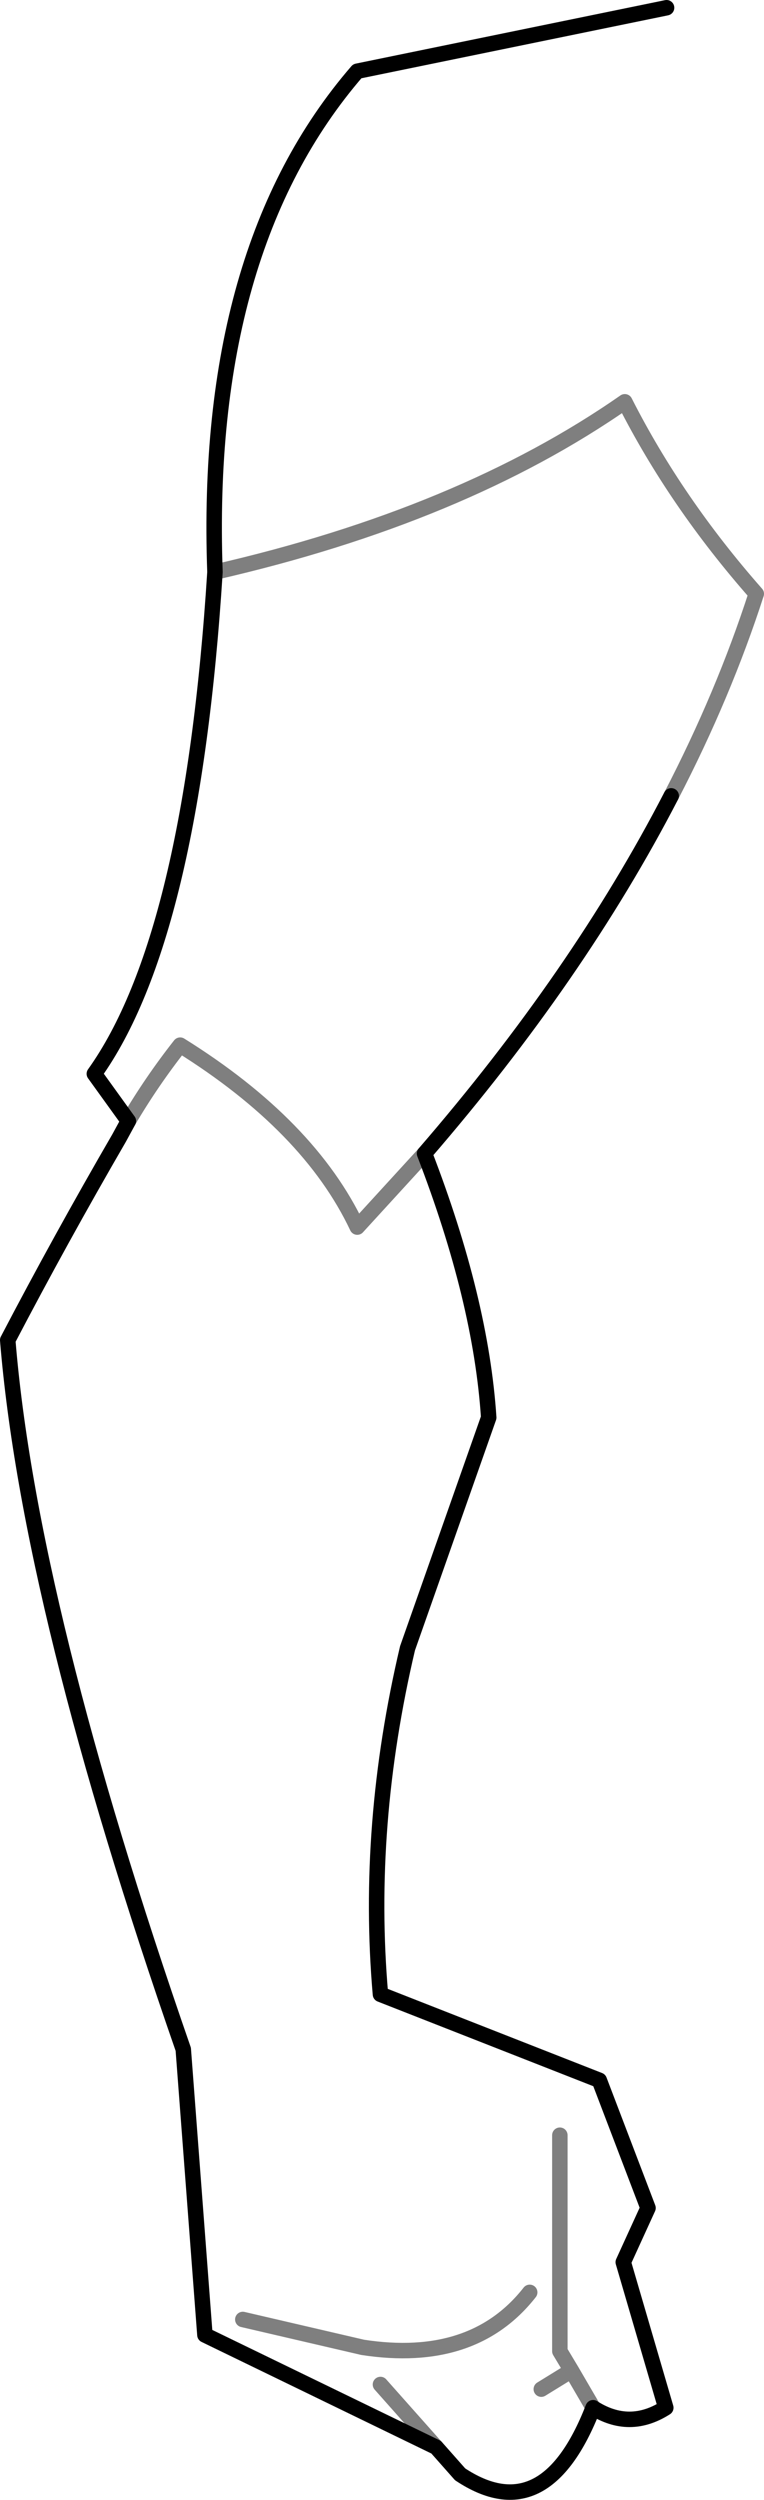 <?xml version="1.0" encoding="UTF-8" standalone="no"?>
<svg xmlns:xlink="http://www.w3.org/1999/xlink" height="161.45px" width="49.4px" xmlns="http://www.w3.org/2000/svg">
  <g transform="matrix(1.0, 0.0, 0.0, 1.0, -306.3, -229.25)">
    <path d="M349.7 280.65 Q343.7 292.25 333.75 303.75 337.4 313.2 337.9 320.8 L332.65 335.7 Q329.95 347.15 330.9 358.05 L345.05 363.6 348.2 371.85 346.6 375.35 349.35 384.75 Q347.0 386.25 344.65 384.75 341.55 392.7 336.05 389.05 L334.5 387.3 319.55 380.05 318.15 361.6 Q308.2 333.0 306.8 315.8 310.2 309.3 314.0 302.75 L314.6 301.65 312.4 298.6 Q318.7 289.8 320.2 266.2 319.45 245.35 329.4 233.85 L349.4 229.75" fill="none" stroke="#000000" stroke-linecap="round" stroke-linejoin="round" stroke-width="1.0"/>
    <path d="M320.2 266.2 Q336.15 262.55 346.7 255.2 350.0 261.7 355.2 267.6 353.1 274.1 349.7 280.65 M333.75 303.75 L329.4 308.5 Q326.3 301.95 317.95 296.75 316.1 299.1 314.6 301.65 M341.3 383.55 L343.25 382.35 342.5 381.1 342.5 367.15 M340.55 377.3 Q336.9 381.95 329.75 380.85 L322.0 379.05 M334.5 387.3 L330.9 383.25 M344.65 384.75 L343.25 382.35" fill="none" stroke="#000000" stroke-linecap="round" stroke-linejoin="round" stroke-opacity="0.502" stroke-width="1.0"/>
  </g>
</svg>
